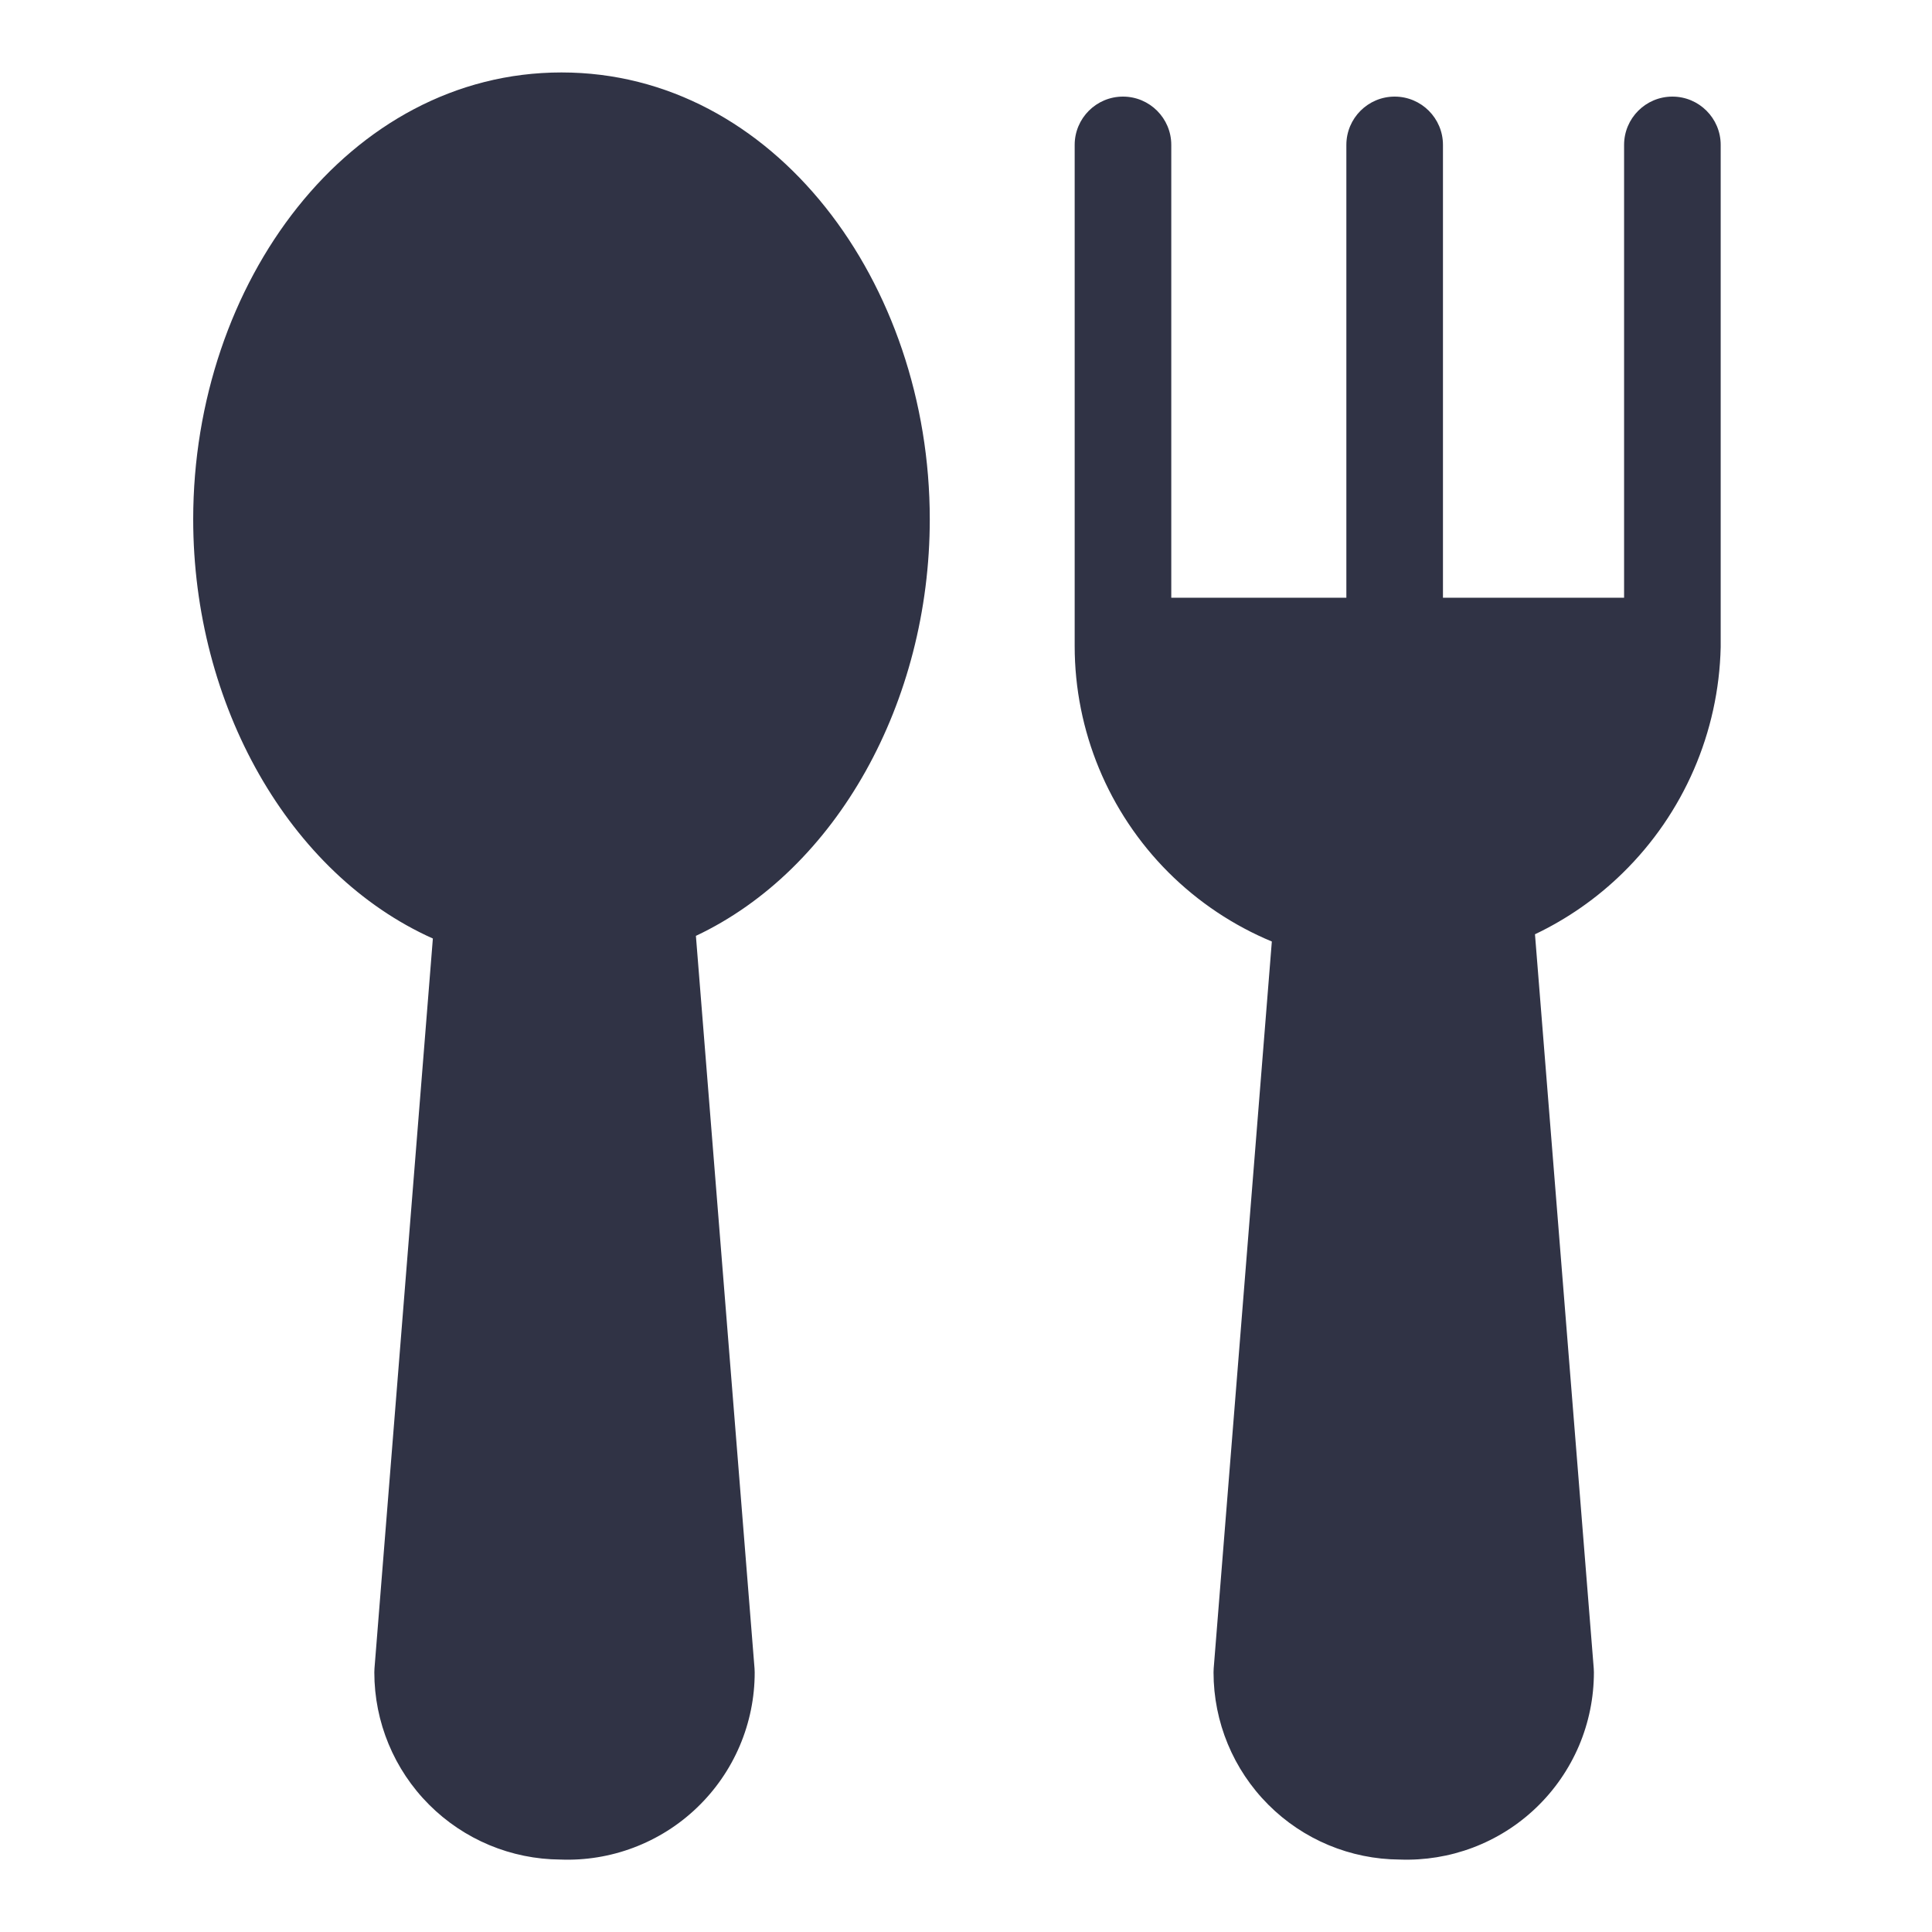 <svg width="40" height="40" viewBox="0 0 40 40" fill="none" xmlns="http://www.w3.org/2000/svg">
<path d="M11.625 37.5C10.863 37.5 10.131 37.197 9.592 36.658C9.053 36.119 8.75 35.388 8.75 34.625L10 19H13.375L14.625 34.625C14.625 35.013 14.547 35.398 14.395 35.755C14.243 36.112 14.02 36.435 13.739 36.703C13.459 36.972 13.127 37.181 12.764 37.318C12.4 37.455 12.013 37.517 11.625 37.5Z" fill="#303345"/>
<path d="M11.625 19C15.284 19 18.25 15.306 18.25 10.75C18.25 6.194 15.284 2.5 11.625 2.5C7.966 2.5 5 6.194 5 10.75C5 15.306 7.966 19 11.625 19Z" fill="#303345"/>
<path d="M29 37.5C28.237 37.5 27.506 37.197 26.967 36.658C26.428 36.119 26.125 35.388 26.125 34.625L27.375 19H30.75L32 34.625C32 35.013 31.922 35.398 31.77 35.755C31.617 36.112 31.394 36.435 31.114 36.703C30.834 36.972 30.502 37.181 30.139 37.318C29.775 37.455 29.388 37.517 29 37.5Z" fill="#303345"/>
<path d="M34.625 13.375C34.592 14.878 33.972 16.309 32.897 17.36C31.822 18.412 30.378 19 28.875 19C27.383 19 25.952 18.407 24.897 17.352C23.843 16.298 23.25 14.867 23.25 13.375H34.625Z" fill="#303345"/>
<path fill-rule="evenodd" clip-rule="evenodd" d="M11.625 3.5C8.712 3.5 6 6.53 6 10.75C6 14.97 8.712 18 11.625 18C14.538 18 17.25 14.97 17.25 10.75C17.25 6.53 14.538 3.5 11.625 3.5ZM14.408 19.376C17.322 18.002 19.25 14.536 19.25 10.75C19.25 5.857 16.03 1.5 11.625 1.5C7.22 1.5 4 5.857 4 10.75C4 14.588 5.982 18.097 8.962 19.431L7.753 34.545C7.751 34.572 7.75 34.598 7.75 34.625C7.75 35.653 8.158 36.638 8.885 37.365C9.607 38.087 10.583 38.494 11.603 38.5C12.119 38.52 12.633 38.436 13.116 38.254C13.606 38.069 14.053 37.788 14.431 37.425C14.809 37.063 15.11 36.628 15.315 36.147C15.52 35.666 15.626 35.147 15.625 34.624C15.625 34.598 15.624 34.572 15.622 34.545L14.408 19.376ZM12.452 20H10.923L9.75 34.661C9.76 35.145 9.956 35.608 10.299 35.951C10.651 36.303 11.128 36.5 11.625 36.5C11.634 36.5 11.643 36.5 11.652 36.5C11.657 36.501 11.663 36.501 11.668 36.501C11.921 36.512 12.174 36.472 12.411 36.382C12.648 36.293 12.864 36.157 13.047 35.981C13.23 35.806 13.376 35.596 13.475 35.363C13.57 35.141 13.62 34.903 13.625 34.661L12.452 20ZM23.25 2C23.802 2 24.25 2.448 24.25 3V12.375H27.875V3C27.875 2.448 28.323 2 28.875 2C29.427 2 29.875 2.448 29.875 3V12.375H33.625V3C33.625 2.448 34.073 2 34.625 2C35.177 2 35.625 2.448 35.625 3V13.375L35.625 13.397C35.586 15.161 34.858 16.841 33.596 18.075C33.06 18.6 32.446 19.026 31.78 19.343L32.997 34.545C32.999 34.571 33 34.598 33 34.624C33 35.147 32.895 35.665 32.69 36.147C32.484 36.628 32.184 37.063 31.806 37.425C31.428 37.788 30.981 38.069 30.491 38.254C30.008 38.436 29.494 38.519 28.978 38.5C27.958 38.494 26.981 38.087 26.26 37.365C25.533 36.638 25.125 35.653 25.125 34.625C25.125 34.598 25.126 34.572 25.128 34.545L26.332 19.493C25.539 19.163 24.81 18.679 24.19 18.06C22.948 16.817 22.25 15.132 22.25 13.375V3C22.25 2.448 22.698 2 23.25 2ZM28.875 18C28.876 18 28.877 18 28.877 18C30.119 18 31.311 17.514 32.198 16.645C32.838 16.02 33.282 15.231 33.491 14.375H24.359C24.548 15.228 24.977 16.018 25.605 16.645C26.472 17.513 27.648 18 28.875 18ZM28.298 20L27.125 34.661C27.134 35.145 27.331 35.608 27.674 35.951C28.026 36.302 28.503 36.5 29 36.5C29.014 36.5 29.029 36.5 29.043 36.501C29.296 36.512 29.549 36.472 29.786 36.382C30.023 36.293 30.239 36.157 30.422 35.981C30.605 35.806 30.75 35.596 30.85 35.363C30.944 35.141 30.995 34.902 31 34.661L29.827 20H28.878C28.877 20 28.876 20 28.875 20C28.875 20 28.875 20 28.875 20H28.298Z" fill="#303345"/>
</svg>
